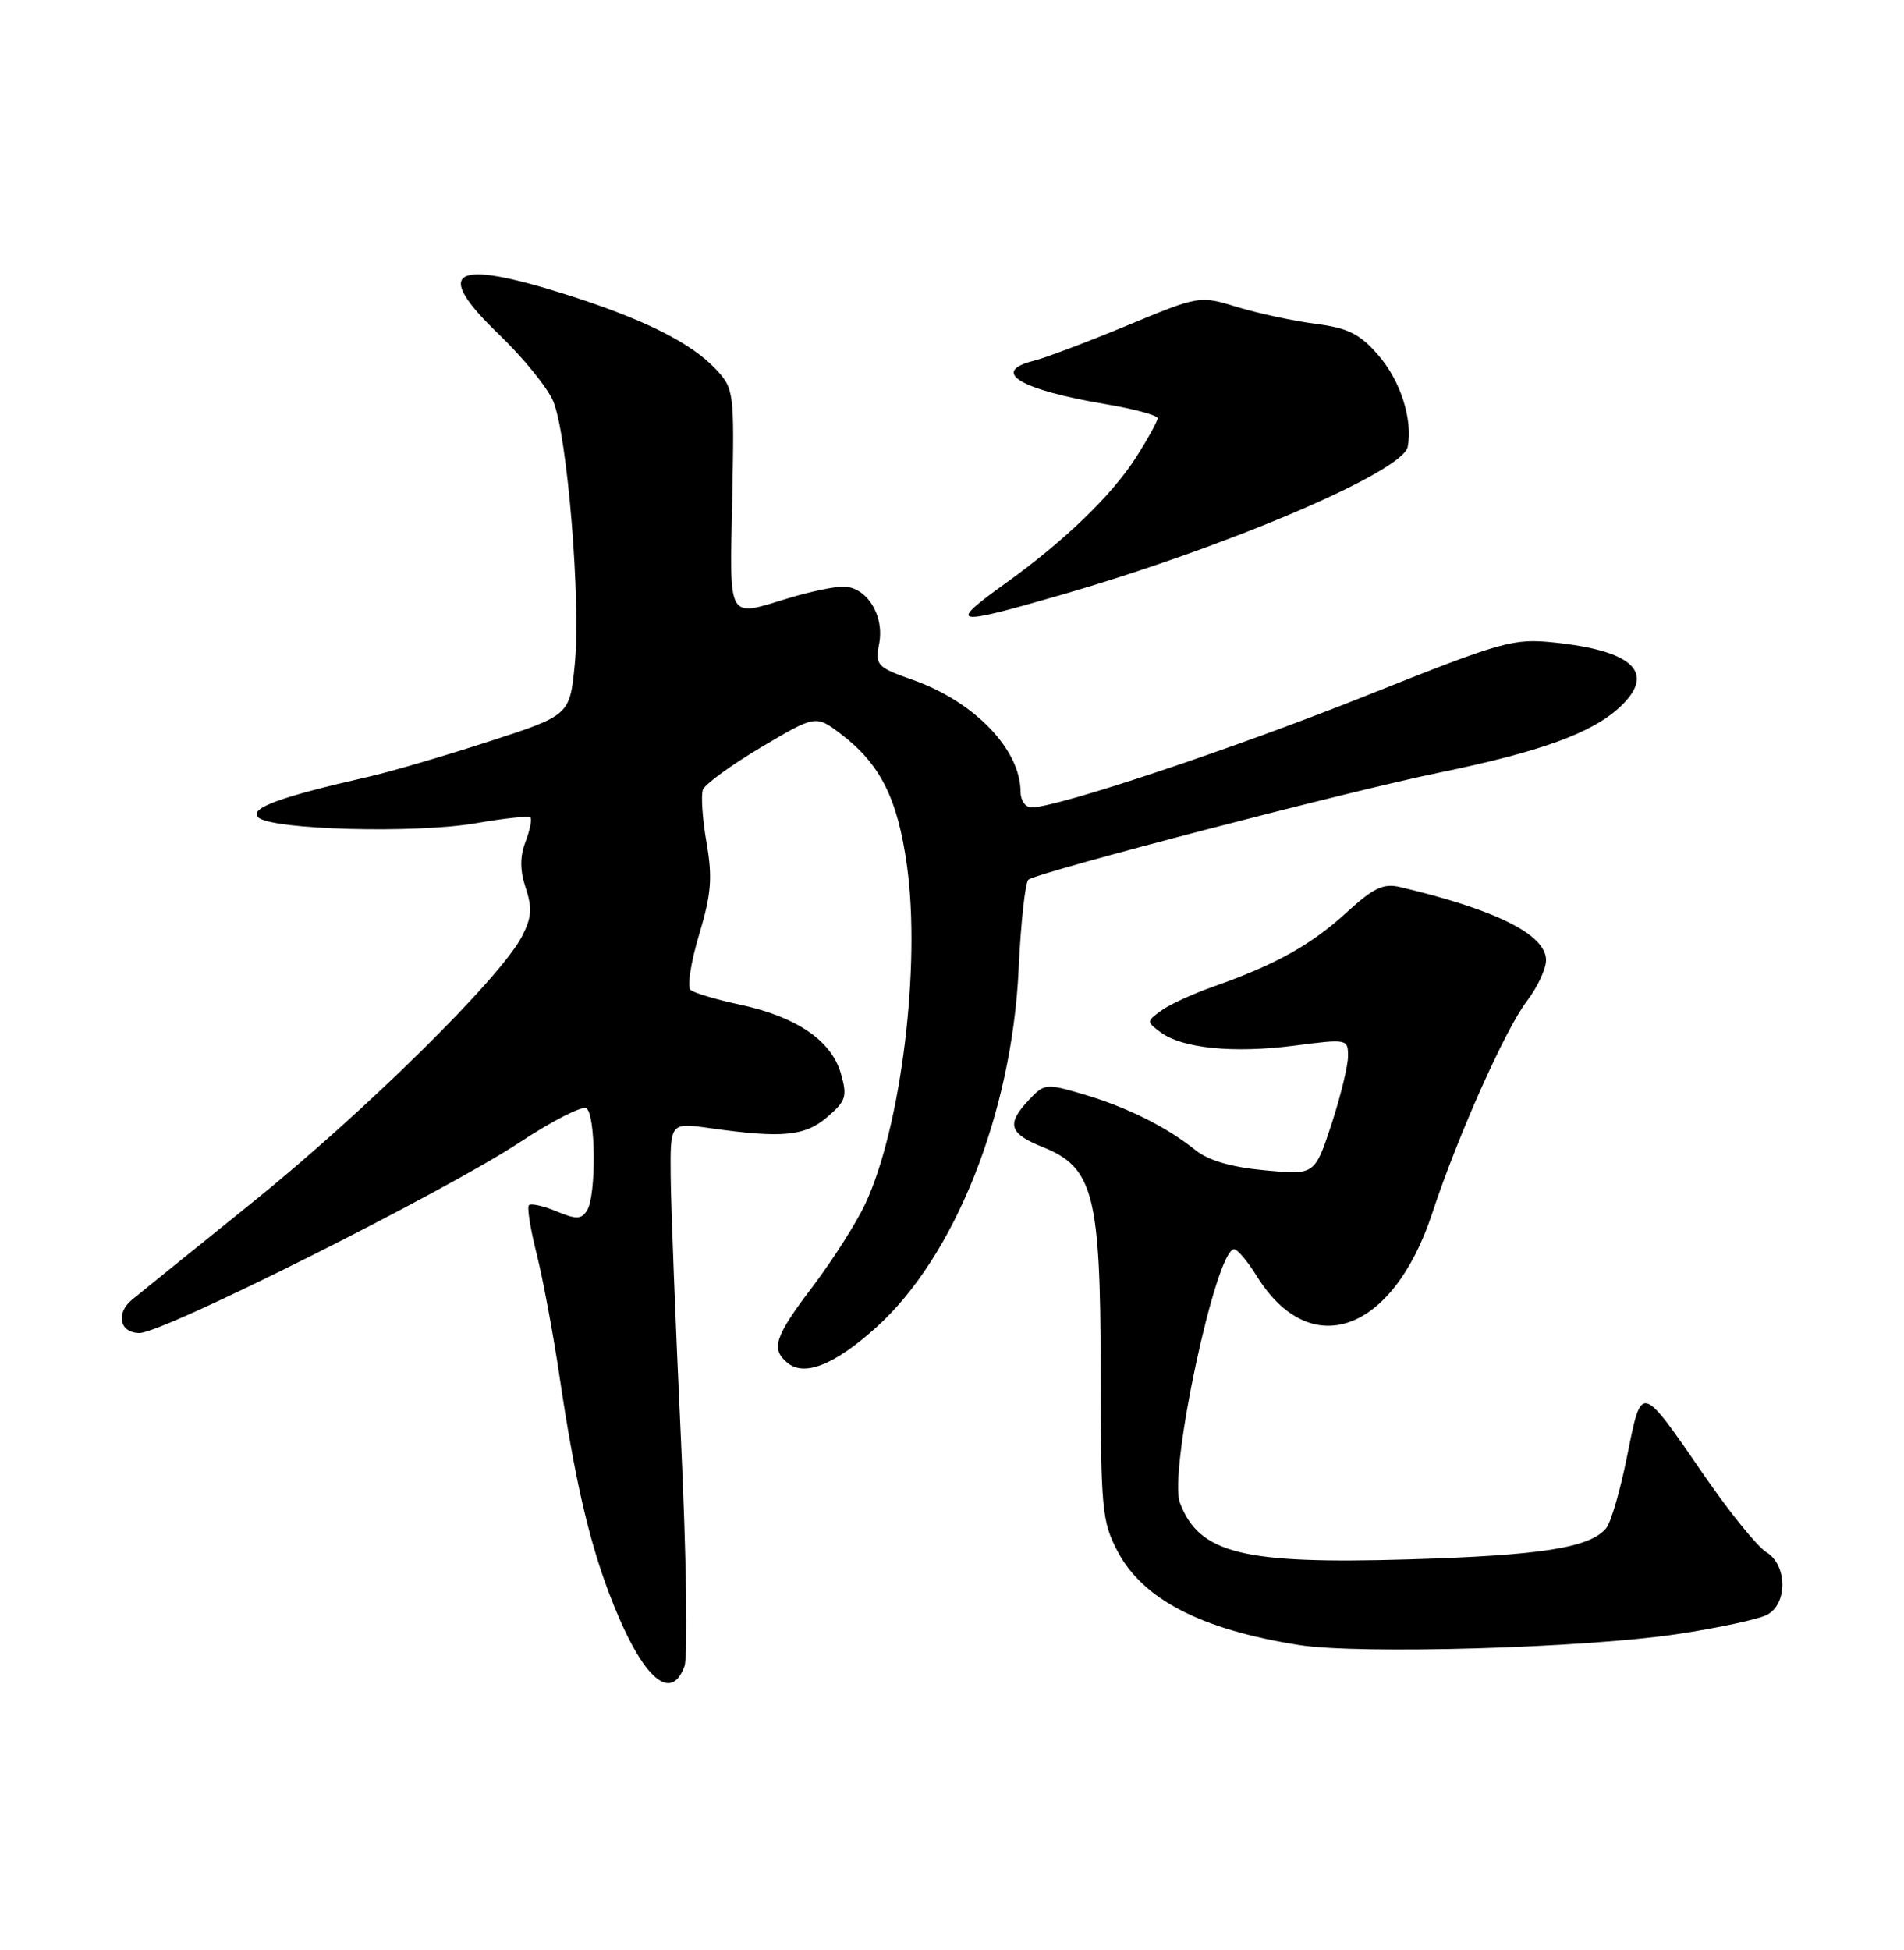 <?xml version="1.0" encoding="UTF-8" standalone="no"?>
<!DOCTYPE svg PUBLIC "-//W3C//DTD SVG 1.1//EN" "http://www.w3.org/Graphics/SVG/1.1/DTD/svg11.dtd" >
<svg xmlns="http://www.w3.org/2000/svg" xmlns:xlink="http://www.w3.org/1999/xlink" version="1.1" viewBox="0 0 250 256">
 <g >
 <path fill="currentColor"
d=" M 89.87 218.75 C 90.33 217.51 90.12 204.12 89.41 189.00 C 88.70 173.88 88.10 158.32 88.06 154.43 C 88.00 147.36 88.00 147.36 93.25 148.11 C 102.71 149.45 105.69 149.17 108.63 146.64 C 111.10 144.52 111.27 143.94 110.40 140.91 C 109.17 136.61 104.57 133.48 97.19 131.90 C 94.06 131.23 91.13 130.36 90.67 129.96 C 90.21 129.56 90.71 126.31 91.79 122.73 C 93.40 117.35 93.57 115.26 92.77 110.60 C 92.23 107.51 92.02 104.38 92.30 103.66 C 92.58 102.94 96.02 100.43 99.96 98.09 C 107.11 93.85 107.11 93.85 110.46 96.40 C 115.59 100.31 117.86 104.85 119.08 113.60 C 120.92 126.77 118.33 147.90 113.64 157.99 C 112.49 160.47 109.40 165.33 106.78 168.80 C 101.69 175.51 101.17 177.07 103.40 178.92 C 105.62 180.76 109.59 179.17 115.02 174.29 C 125.37 164.99 132.87 146.13 133.75 127.22 C 134.04 121.02 134.63 115.73 135.05 115.47 C 136.84 114.36 177.17 103.85 188.80 101.47 C 202.28 98.70 209.05 96.24 212.74 92.78 C 217.47 88.33 214.49 85.44 204.08 84.35 C 198.67 83.79 197.35 84.16 179.43 91.31 C 161.96 98.29 138.86 106.00 135.44 106.00 C 134.65 106.00 134.00 105.08 134.00 103.95 C 134.00 98.42 127.95 92.12 119.89 89.27 C 115.12 87.59 114.90 87.35 115.44 84.48 C 116.14 80.74 113.76 77.00 110.69 77.01 C 109.49 77.02 106.29 77.69 103.59 78.51 C 95.37 81.00 95.82 81.77 96.14 65.54 C 96.43 51.37 96.38 51.04 93.97 48.45 C 90.73 44.98 84.41 41.84 74.20 38.62 C 59.38 33.95 56.79 35.51 65.49 43.88 C 68.68 46.94 71.90 50.90 72.64 52.68 C 74.49 57.11 76.29 79.01 75.47 87.20 C 74.81 93.90 74.81 93.90 64.15 97.36 C 58.29 99.26 51.25 101.32 48.50 101.95 C 36.81 104.60 32.70 106.10 33.89 107.29 C 35.54 108.94 54.57 109.46 62.57 108.06 C 66.23 107.42 69.42 107.09 69.64 107.31 C 69.87 107.54 69.58 108.97 69.00 110.51 C 68.25 112.48 68.26 114.25 69.03 116.58 C 69.90 119.21 69.80 120.49 68.53 122.94 C 65.72 128.38 47.89 145.97 33.10 157.89 C 25.17 164.28 18.09 170.00 17.35 170.61 C 15.14 172.43 15.72 175.00 18.32 175.00 C 21.43 175.00 58.47 156.42 68.23 149.97 C 72.49 147.16 76.43 145.15 76.98 145.49 C 78.23 146.26 78.31 156.97 77.08 158.91 C 76.33 160.09 75.68 160.11 73.06 159.02 C 71.34 158.31 69.72 157.95 69.45 158.22 C 69.18 158.48 69.64 161.36 70.46 164.60 C 71.28 167.85 72.66 175.22 73.51 181.00 C 75.45 194.01 77.27 202.00 79.93 209.05 C 84.05 219.98 88.01 223.84 89.87 218.75 Z  M 220.28 214.52 C 225.66 213.71 230.94 212.57 232.03 211.99 C 234.75 210.53 234.68 205.43 231.91 203.76 C 230.77 203.07 227.14 198.60 223.85 193.82 C 215.36 181.48 215.58 181.54 213.65 191.13 C 212.76 195.61 211.52 199.88 210.90 200.62 C 208.76 203.20 202.39 204.20 184.88 204.72 C 163.14 205.36 157.48 203.96 154.93 197.30 C 153.39 193.29 159.65 164.00 162.04 164.00 C 162.48 164.00 163.81 165.58 165.00 167.50 C 172.02 178.85 182.86 175.00 188.04 159.32 C 191.41 149.11 197.64 135.16 200.48 131.43 C 201.87 129.62 203.00 127.20 203.00 126.05 C 203.00 122.71 196.45 119.43 183.82 116.45 C 181.64 115.94 180.36 116.55 176.82 119.78 C 172.18 124.03 167.50 126.64 159.43 129.48 C 156.64 130.46 153.49 131.91 152.43 132.70 C 150.54 134.09 150.54 134.15 152.39 135.52 C 155.22 137.63 161.96 138.30 169.90 137.28 C 176.91 136.37 177.00 136.39 177.00 138.66 C 177.00 139.92 176.02 143.95 174.82 147.61 C 172.63 154.26 172.63 154.26 166.08 153.64 C 161.72 153.24 158.68 152.36 157.01 151.02 C 153.18 147.95 148.04 145.38 142.35 143.69 C 137.33 142.21 137.14 142.23 135.10 144.40 C 132.11 147.58 132.47 148.80 136.92 150.59 C 143.57 153.25 144.50 156.83 144.52 180.00 C 144.54 198.22 144.69 199.78 146.77 203.71 C 150.09 209.98 157.77 213.94 170.55 215.96 C 178.49 217.22 208.08 216.36 220.28 214.52 Z  M 139.39 78.08 C 161.20 71.77 184.22 61.93 184.84 58.65 C 185.52 55.03 183.86 49.91 180.93 46.57 C 178.51 43.81 176.98 43.06 172.73 42.51 C 169.85 42.14 165.25 41.15 162.50 40.32 C 157.49 38.79 157.49 38.79 148.00 42.73 C 142.77 44.90 137.26 46.98 135.75 47.36 C 129.96 48.79 133.91 51.17 145.25 53.07 C 148.96 53.70 152.00 54.52 152.00 54.91 C 152.00 55.29 150.72 57.61 149.16 60.05 C 146.00 65.00 139.79 71.00 132.09 76.53 C 124.34 82.10 125.00 82.24 139.39 78.08 Z "/>
</g>
</svg>